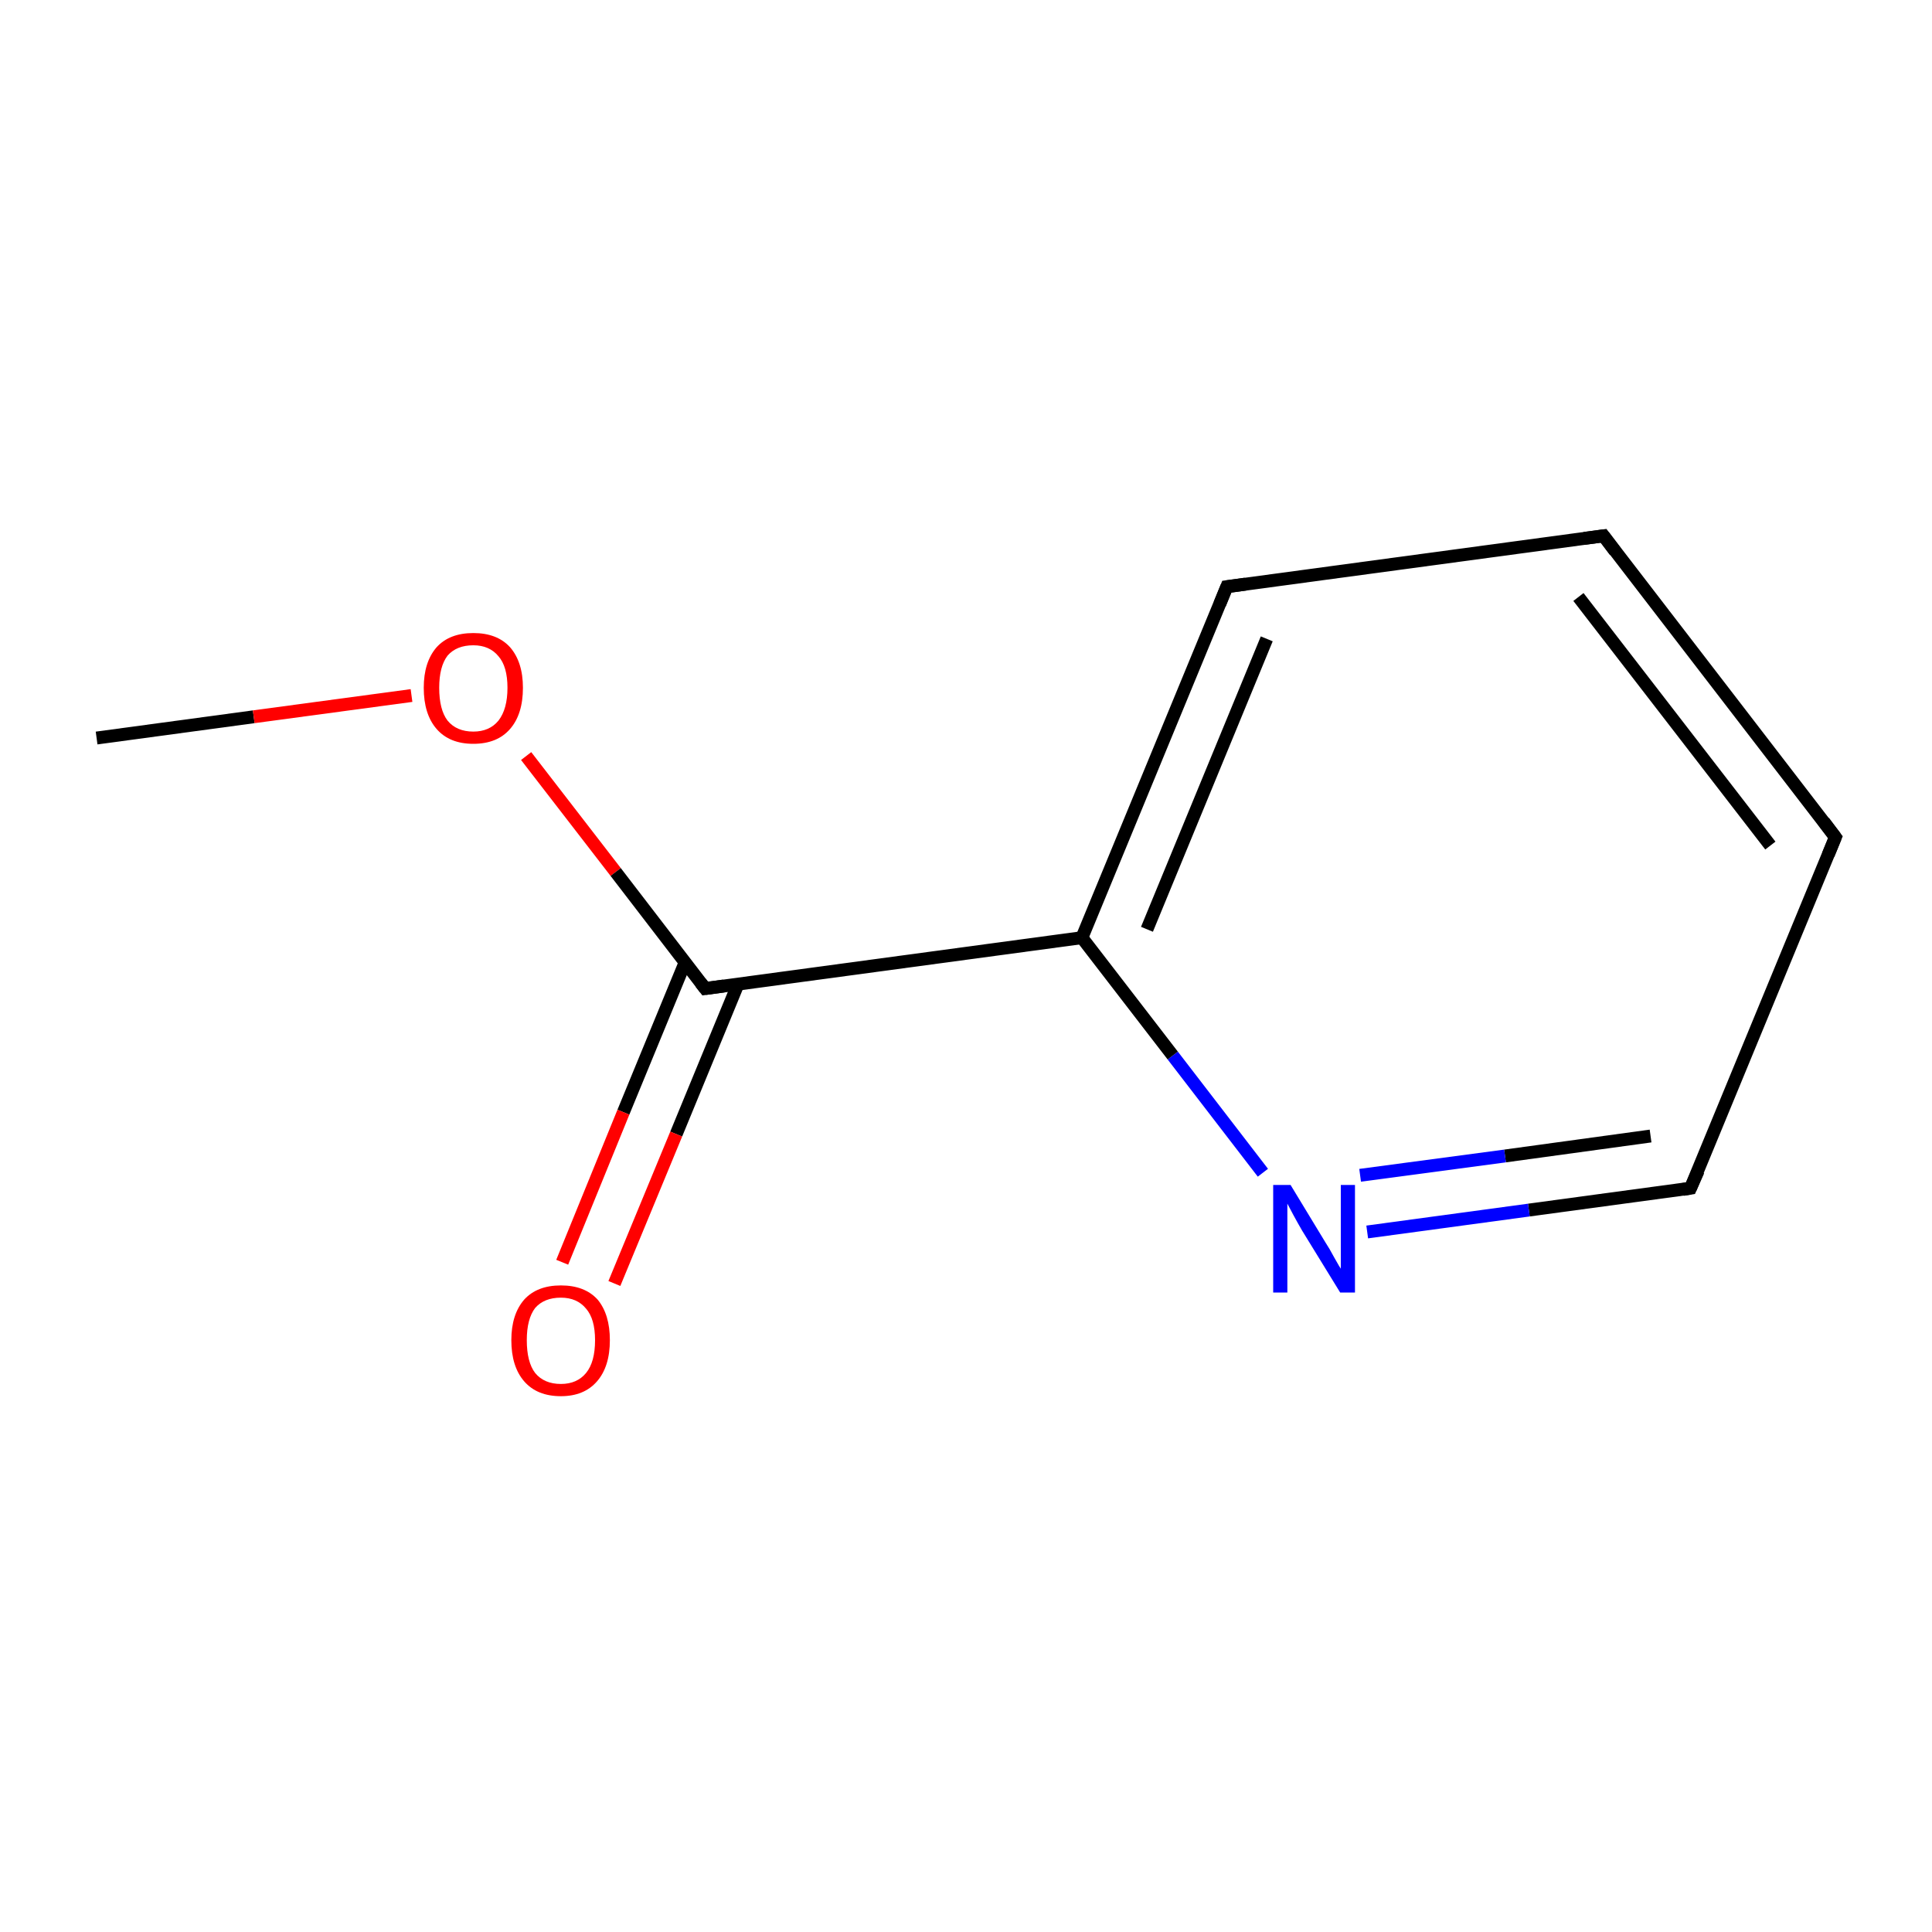 <?xml version='1.0' encoding='iso-8859-1'?>
<svg version='1.1' baseProfile='full'
              xmlns='http://www.w3.org/2000/svg'
                      xmlns:rdkit='http://www.rdkit.org/xml'
                      xmlns:xlink='http://www.w3.org/1999/xlink'
                  xml:space='preserve'
width='300px' height='300px' viewBox='0 0 300 300'>
<!-- END OF HEADER -->
<rect style='opacity:1.0;fill:#FFFFFF;stroke:none' width='300.0' height='300.0' x='0.0' y='0.0'> </rect>
<path class='bond-0 atom-0 atom-1' d='M 15.0,114.6 L 39.4,111.3' style='fill:none;fill-rule:evenodd;stroke:#000000;stroke-width:2.0px;stroke-linecap:butt;stroke-linejoin:miter;stroke-opacity:1' />
<path class='bond-0 atom-0 atom-1' d='M 39.4,111.3 L 63.9,108.0' style='fill:none;fill-rule:evenodd;stroke:#FF0000;stroke-width:2.0px;stroke-linecap:butt;stroke-linejoin:miter;stroke-opacity:1' />
<path class='bond-1 atom-1 atom-2' d='M 81.7,117.4 L 95.6,135.4' style='fill:none;fill-rule:evenodd;stroke:#FF0000;stroke-width:2.0px;stroke-linecap:butt;stroke-linejoin:miter;stroke-opacity:1' />
<path class='bond-1 atom-1 atom-2' d='M 95.6,135.4 L 109.5,153.5' style='fill:none;fill-rule:evenodd;stroke:#000000;stroke-width:2.0px;stroke-linecap:butt;stroke-linejoin:miter;stroke-opacity:1' />
<path class='bond-2 atom-2 atom-3' d='M 106.4,149.4 L 96.8,172.7' style='fill:none;fill-rule:evenodd;stroke:#000000;stroke-width:2.0px;stroke-linecap:butt;stroke-linejoin:miter;stroke-opacity:1' />
<path class='bond-2 atom-2 atom-3' d='M 96.8,172.7 L 87.3,196.0' style='fill:none;fill-rule:evenodd;stroke:#FF0000;stroke-width:2.0px;stroke-linecap:butt;stroke-linejoin:miter;stroke-opacity:1' />
<path class='bond-2 atom-2 atom-3' d='M 114.6,152.8 L 105.0,176.1' style='fill:none;fill-rule:evenodd;stroke:#000000;stroke-width:2.0px;stroke-linecap:butt;stroke-linejoin:miter;stroke-opacity:1' />
<path class='bond-2 atom-2 atom-3' d='M 105.0,176.1 L 95.4,199.3' style='fill:none;fill-rule:evenodd;stroke:#FF0000;stroke-width:2.0px;stroke-linecap:butt;stroke-linejoin:miter;stroke-opacity:1' />
<path class='bond-3 atom-2 atom-4' d='M 109.5,153.5 L 168.0,145.6' style='fill:none;fill-rule:evenodd;stroke:#000000;stroke-width:2.0px;stroke-linecap:butt;stroke-linejoin:miter;stroke-opacity:1' />
<path class='bond-4 atom-4 atom-5' d='M 168.0,145.6 L 190.5,91.1' style='fill:none;fill-rule:evenodd;stroke:#000000;stroke-width:2.0px;stroke-linecap:butt;stroke-linejoin:miter;stroke-opacity:1' />
<path class='bond-4 atom-4 atom-5' d='M 178.1,144.3 L 196.7,99.2' style='fill:none;fill-rule:evenodd;stroke:#000000;stroke-width:2.0px;stroke-linecap:butt;stroke-linejoin:miter;stroke-opacity:1' />
<path class='bond-5 atom-5 atom-6' d='M 190.5,91.1 L 249.0,83.2' style='fill:none;fill-rule:evenodd;stroke:#000000;stroke-width:2.0px;stroke-linecap:butt;stroke-linejoin:miter;stroke-opacity:1' />
<path class='bond-6 atom-6 atom-7' d='M 249.0,83.2 L 285.0,130.0' style='fill:none;fill-rule:evenodd;stroke:#000000;stroke-width:2.0px;stroke-linecap:butt;stroke-linejoin:miter;stroke-opacity:1' />
<path class='bond-6 atom-6 atom-7' d='M 245.1,92.7 L 274.9,131.3' style='fill:none;fill-rule:evenodd;stroke:#000000;stroke-width:2.0px;stroke-linecap:butt;stroke-linejoin:miter;stroke-opacity:1' />
<path class='bond-7 atom-7 atom-8' d='M 285.0,130.0 L 262.5,184.5' style='fill:none;fill-rule:evenodd;stroke:#000000;stroke-width:2.0px;stroke-linecap:butt;stroke-linejoin:miter;stroke-opacity:1' />
<path class='bond-8 atom-8 atom-9' d='M 262.5,184.5 L 237.4,187.9' style='fill:none;fill-rule:evenodd;stroke:#000000;stroke-width:2.0px;stroke-linecap:butt;stroke-linejoin:miter;stroke-opacity:1' />
<path class='bond-8 atom-8 atom-9' d='M 237.4,187.9 L 212.3,191.3' style='fill:none;fill-rule:evenodd;stroke:#0000FF;stroke-width:2.0px;stroke-linecap:butt;stroke-linejoin:miter;stroke-opacity:1' />
<path class='bond-8 atom-8 atom-9' d='M 256.3,176.4 L 233.7,179.5' style='fill:none;fill-rule:evenodd;stroke:#000000;stroke-width:2.0px;stroke-linecap:butt;stroke-linejoin:miter;stroke-opacity:1' />
<path class='bond-8 atom-8 atom-9' d='M 233.7,179.5 L 211.2,182.5' style='fill:none;fill-rule:evenodd;stroke:#0000FF;stroke-width:2.0px;stroke-linecap:butt;stroke-linejoin:miter;stroke-opacity:1' />
<path class='bond-9 atom-9 atom-4' d='M 196.1,182.1 L 182.1,163.9' style='fill:none;fill-rule:evenodd;stroke:#0000FF;stroke-width:2.0px;stroke-linecap:butt;stroke-linejoin:miter;stroke-opacity:1' />
<path class='bond-9 atom-9 atom-4' d='M 182.1,163.9 L 168.0,145.6' style='fill:none;fill-rule:evenodd;stroke:#000000;stroke-width:2.0px;stroke-linecap:butt;stroke-linejoin:miter;stroke-opacity:1' />
<path d='M 108.8,152.6 L 109.5,153.5 L 112.4,153.1' style='fill:none;stroke:#000000;stroke-width:2.0px;stroke-linecap:butt;stroke-linejoin:miter;stroke-miterlimit:10;stroke-opacity:1;' />
<path d='M 189.4,93.8 L 190.5,91.1 L 193.4,90.7' style='fill:none;stroke:#000000;stroke-width:2.0px;stroke-linecap:butt;stroke-linejoin:miter;stroke-miterlimit:10;stroke-opacity:1;' />
<path d='M 246.0,83.6 L 249.0,83.2 L 250.8,85.6' style='fill:none;stroke:#000000;stroke-width:2.0px;stroke-linecap:butt;stroke-linejoin:miter;stroke-miterlimit:10;stroke-opacity:1;' />
<path d='M 283.2,127.6 L 285.0,130.0 L 283.9,132.7' style='fill:none;stroke:#000000;stroke-width:2.0px;stroke-linecap:butt;stroke-linejoin:miter;stroke-miterlimit:10;stroke-opacity:1;' />
<path d='M 263.7,181.8 L 262.5,184.5 L 261.3,184.7' style='fill:none;stroke:#000000;stroke-width:2.0px;stroke-linecap:butt;stroke-linejoin:miter;stroke-miterlimit:10;stroke-opacity:1;' />
<path class='atom-1' d='M 65.8 106.8
Q 65.8 102.8, 67.8 100.5
Q 69.8 98.3, 73.5 98.3
Q 77.2 98.3, 79.2 100.5
Q 81.2 102.8, 81.2 106.8
Q 81.2 110.9, 79.2 113.2
Q 77.2 115.5, 73.5 115.5
Q 69.8 115.5, 67.8 113.2
Q 65.8 110.9, 65.8 106.8
M 73.5 113.6
Q 76.0 113.6, 77.4 111.9
Q 78.8 110.1, 78.8 106.8
Q 78.8 103.5, 77.4 101.9
Q 76.0 100.2, 73.5 100.2
Q 70.9 100.2, 69.5 101.8
Q 68.2 103.5, 68.2 106.8
Q 68.2 110.2, 69.5 111.9
Q 70.9 113.6, 73.5 113.6
' fill='#FF0000'/>
<path class='atom-3' d='M 79.4 208.1
Q 79.4 204.1, 81.4 201.8
Q 83.4 199.6, 87.1 199.6
Q 90.8 199.6, 92.8 201.8
Q 94.7 204.1, 94.7 208.1
Q 94.7 212.2, 92.7 214.5
Q 90.7 216.8, 87.1 216.8
Q 83.4 216.8, 81.4 214.5
Q 79.4 212.2, 79.4 208.1
M 87.1 214.9
Q 89.6 214.9, 91.0 213.2
Q 92.4 211.5, 92.4 208.1
Q 92.4 204.8, 91.0 203.2
Q 89.6 201.5, 87.1 201.5
Q 84.5 201.5, 83.1 203.1
Q 81.8 204.8, 81.8 208.1
Q 81.8 211.5, 83.1 213.2
Q 84.5 214.9, 87.1 214.9
' fill='#FF0000'/>
<path class='atom-9' d='M 200.4 184.0
L 205.8 192.9
Q 206.4 193.8, 207.2 195.3
Q 208.1 196.9, 208.2 197.0
L 208.2 184.0
L 210.4 184.0
L 210.4 200.7
L 208.1 200.7
L 202.2 191.1
Q 201.5 189.9, 200.8 188.6
Q 200.1 187.3, 199.9 186.9
L 199.9 200.7
L 197.7 200.7
L 197.7 184.0
L 200.4 184.0
' fill='#0000FF'/>
</svg>
